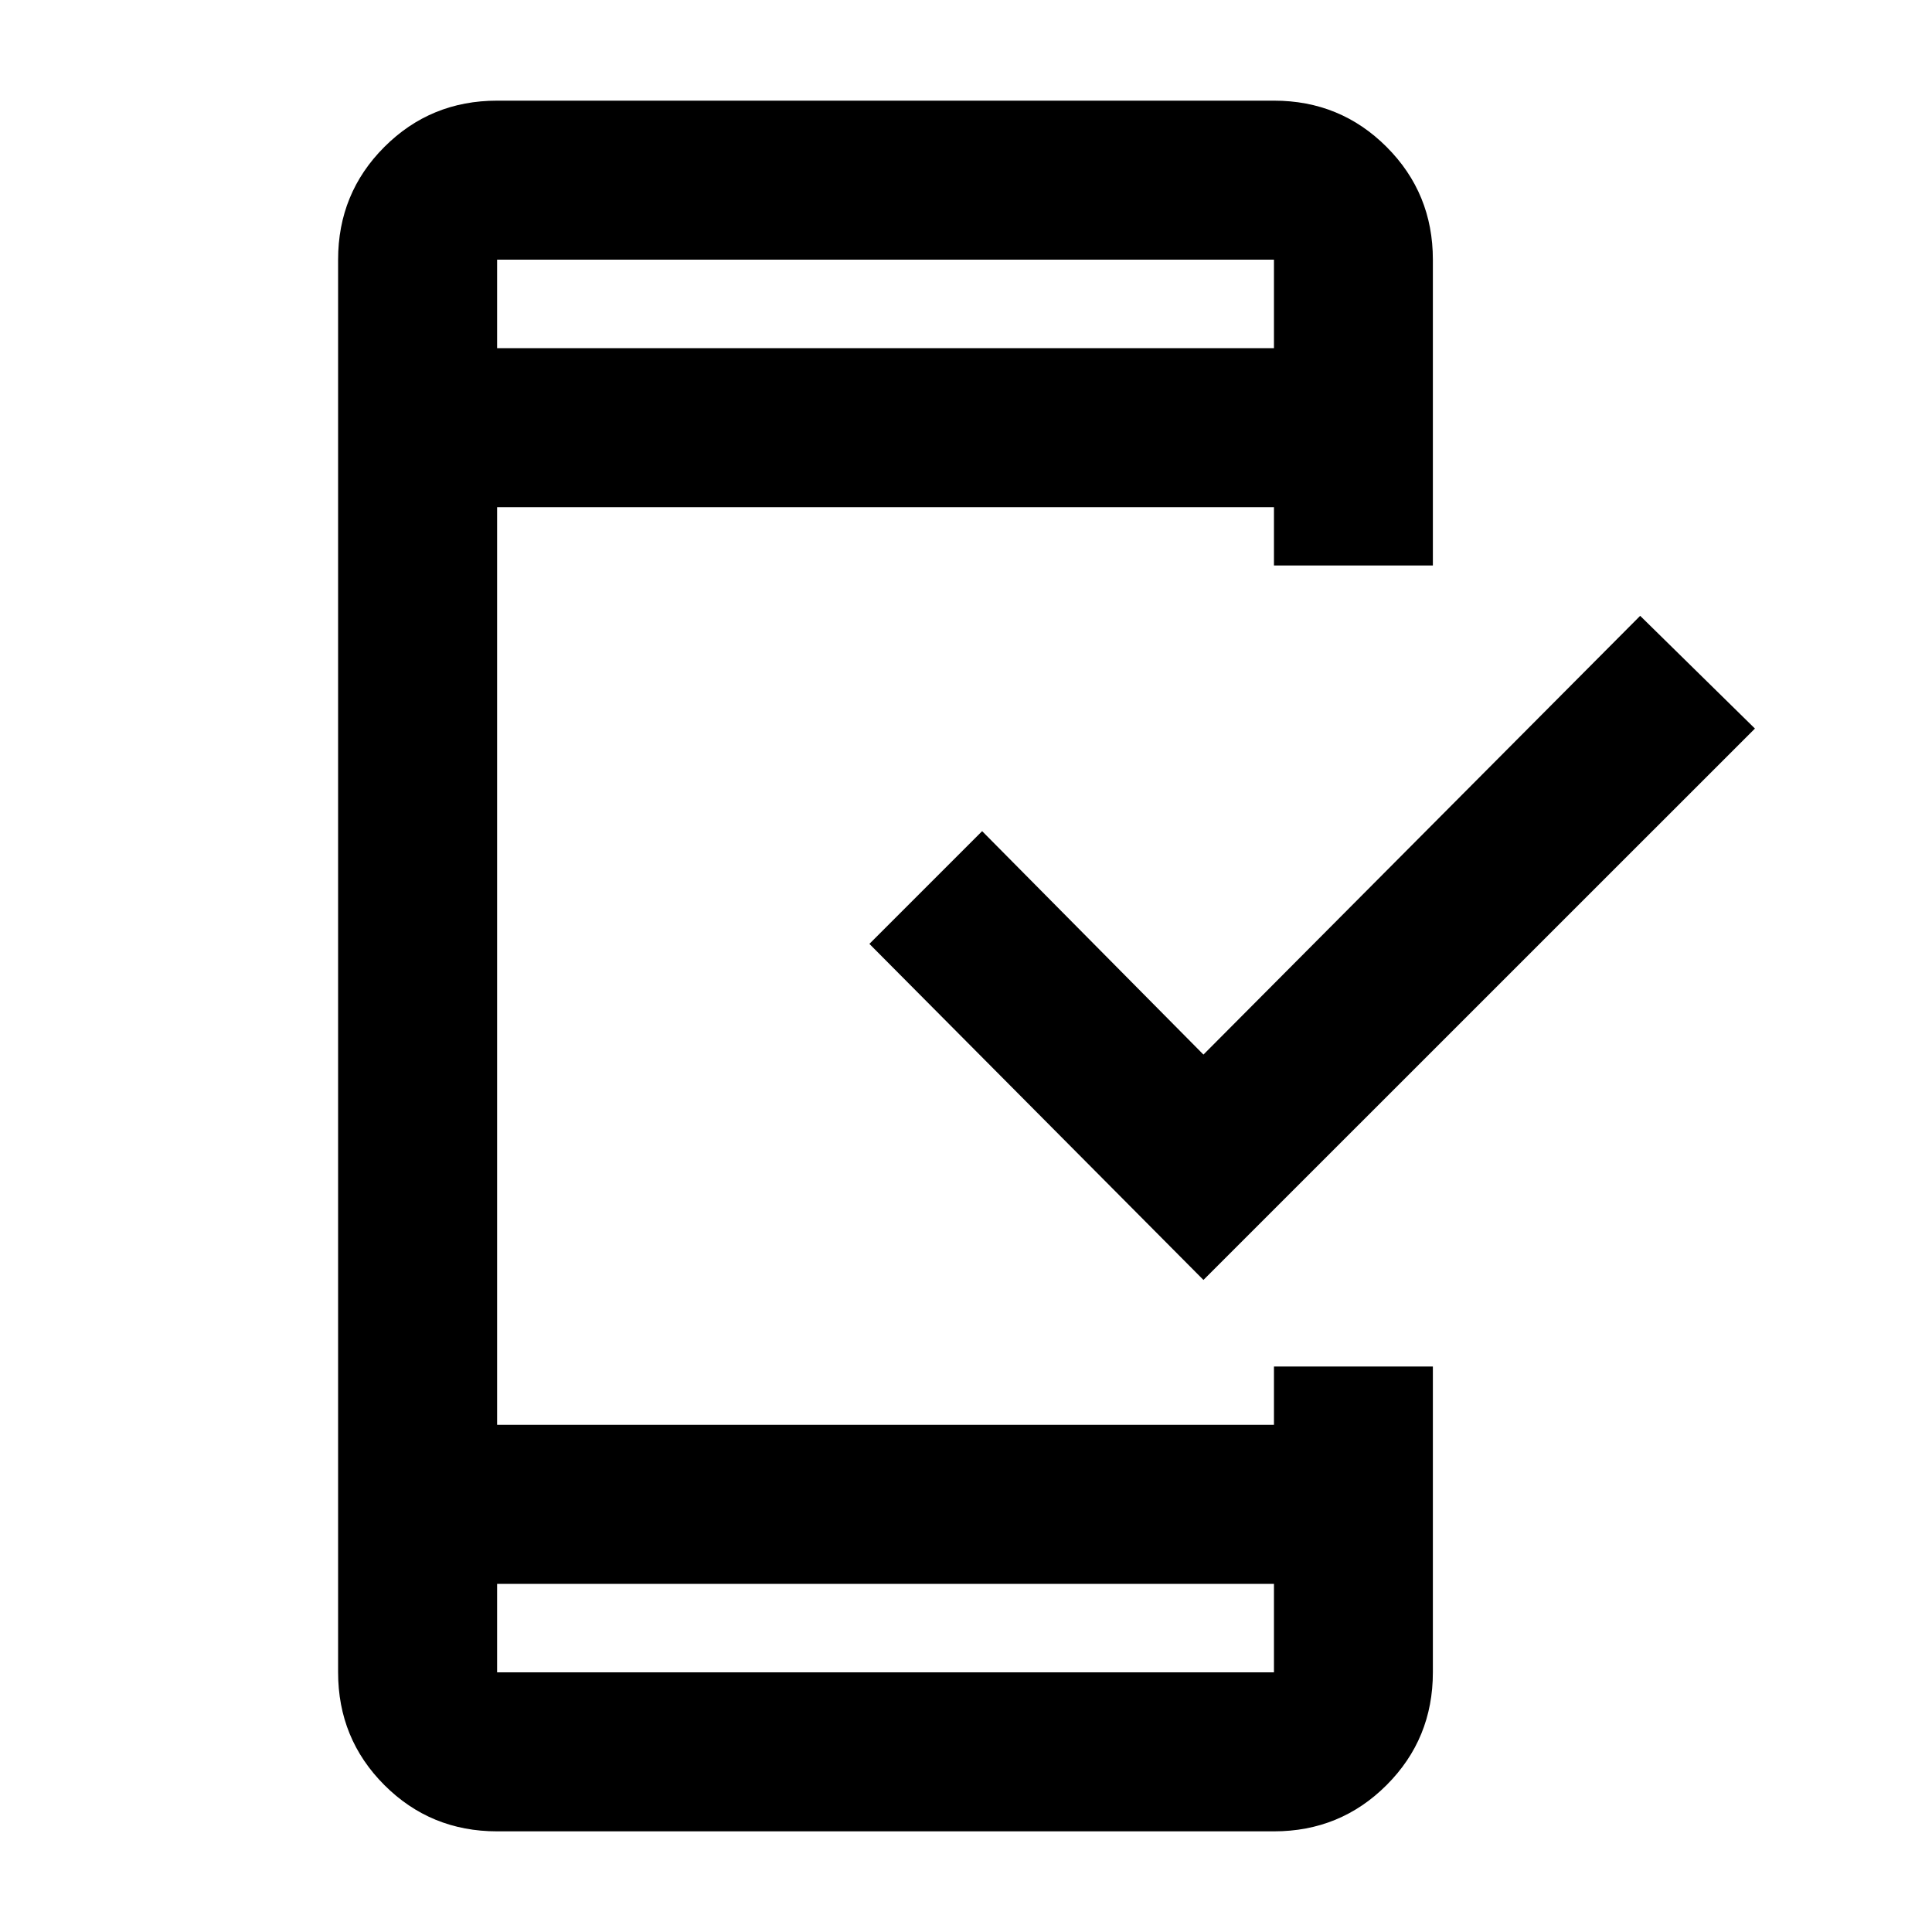 <svg xmlns="http://www.w3.org/2000/svg" height="20" width="20"><path d="M12.458 13.25 9 9.771 10.167 8.604 12.458 10.917 16.979 6.375 18.167 7.542ZM5.146 18.958Q4.458 18.958 3.979 18.479Q3.5 18 3.5 17.312V2.688Q3.5 2 3.979 1.521Q4.458 1.042 5.146 1.042H13.188Q13.875 1.042 14.354 1.521Q14.833 2 14.833 2.688V5.854H13.188V5.25H5.146V14.75H13.188V14.146H14.833V17.312Q14.833 18 14.354 18.479Q13.875 18.958 13.188 18.958ZM5.146 16.396V17.312Q5.146 17.312 5.146 17.312Q5.146 17.312 5.146 17.312H13.188Q13.188 17.312 13.188 17.312Q13.188 17.312 13.188 17.312V16.396ZM5.146 3.604H13.188V2.688Q13.188 2.688 13.188 2.688Q13.188 2.688 13.188 2.688H5.146Q5.146 2.688 5.146 2.688Q5.146 2.688 5.146 2.688ZM5.146 2.688Q5.146 2.688 5.146 2.688Q5.146 2.688 5.146 2.688V3.604V2.688Q5.146 2.688 5.146 2.688Q5.146 2.688 5.146 2.688ZM5.146 17.312Q5.146 17.312 5.146 17.312Q5.146 17.312 5.146 17.312V16.396V17.312Q5.146 17.312 5.146 17.312Q5.146 17.312 5.146 17.312Z"/></svg>